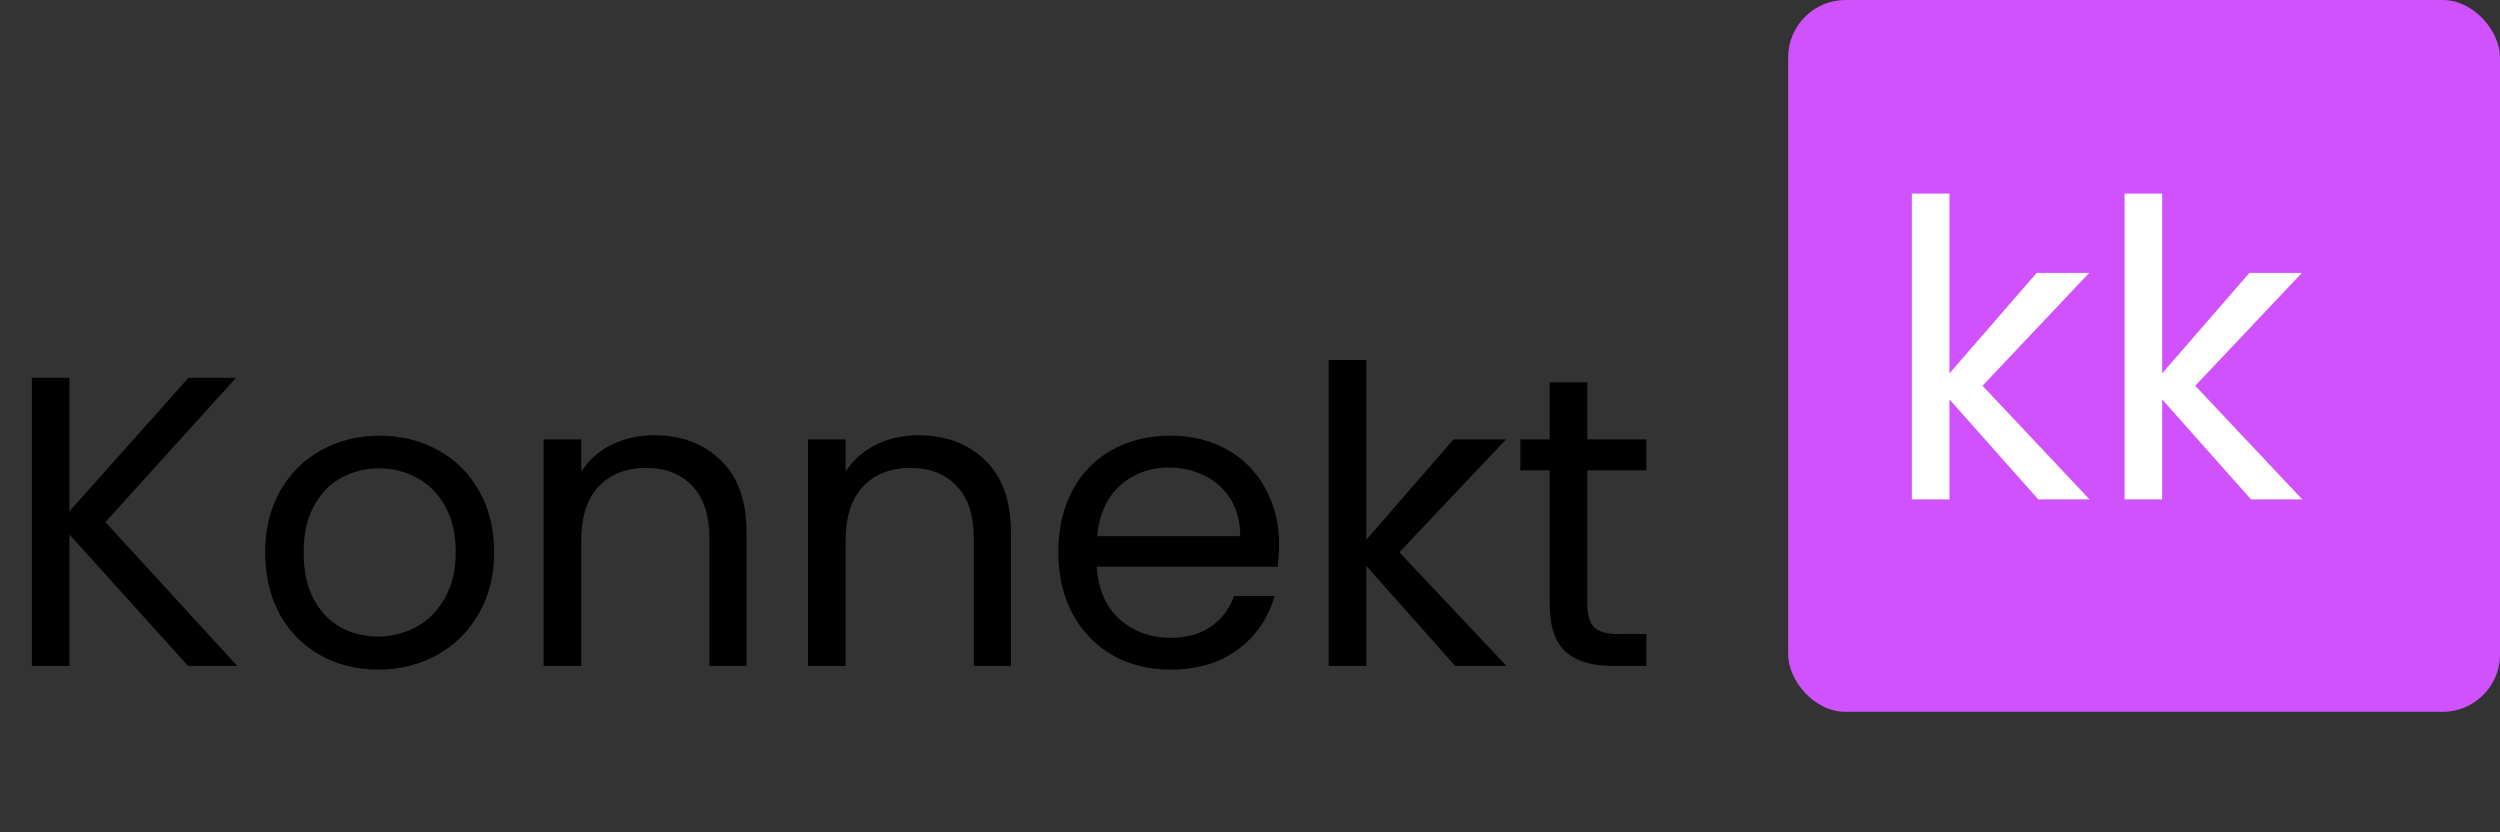 <svg width="871" height="290" viewBox="0 0 871 290" fill="none" xmlns="http://www.w3.org/2000/svg">
<rect x="0" y="0" width="871" height="290" fill="#333333" stroke="none"/>
<path d="M65.52 232L24.192 186.208V232H11.088V131.632H24.192V178.144L65.664 131.632H82.224L36.72 181.888L82.656 232H65.52ZM131.707 233.296C124.315 233.296 117.595 231.616 111.547 228.256C105.595 224.896 100.891 220.144 97.435 214C94.075 207.76 92.395 200.56 92.395 192.4C92.395 184.336 94.123 177.232 97.579 171.088C101.131 164.848 105.931 160.096 111.979 156.832C118.027 153.472 124.795 151.792 132.283 151.792C139.771 151.792 146.539 153.472 152.587 156.832C158.635 160.096 163.387 164.8 166.843 170.944C170.395 177.088 172.171 184.24 172.171 192.4C172.171 200.56 170.347 207.76 166.699 214C163.147 220.144 158.299 224.896 152.155 228.256C146.011 231.616 139.195 233.296 131.707 233.296ZM131.707 221.776C136.411 221.776 140.827 220.672 144.955 218.464C149.083 216.256 152.395 212.944 154.891 208.528C157.483 204.112 158.779 198.736 158.779 192.4C158.779 186.064 157.531 180.688 155.035 176.272C152.539 171.856 149.275 168.592 145.243 166.48C141.211 164.272 136.843 163.168 132.139 163.168C127.339 163.168 122.923 164.272 118.891 166.48C114.955 168.592 111.787 171.856 109.387 176.272C106.987 180.688 105.787 186.064 105.787 192.4C105.787 198.832 106.939 204.256 109.243 208.672C111.643 213.088 114.811 216.4 118.747 218.608C122.683 220.72 127.003 221.776 131.707 221.776ZM227.849 151.648C237.449 151.648 245.225 154.576 251.177 160.432C257.129 166.192 260.105 174.544 260.105 185.488V232H247.145V187.36C247.145 179.488 245.177 173.488 241.241 169.36C237.305 165.136 231.929 163.024 225.113 163.024C218.201 163.024 212.681 165.184 208.553 169.504C204.521 173.824 202.505 180.112 202.505 188.368V232H189.401V153.088H202.505V164.32C205.097 160.288 208.601 157.168 213.017 154.96C217.529 152.752 222.473 151.648 227.849 151.648ZM319.958 151.648C329.558 151.648 337.334 154.576 343.286 160.432C349.238 166.192 352.214 174.544 352.214 185.488V232H339.254V187.36C339.254 179.488 337.286 173.488 333.35 169.36C329.414 165.136 324.038 163.024 317.222 163.024C310.31 163.024 304.79 165.184 300.662 169.504C296.63 173.824 294.614 180.112 294.614 188.368V232H281.51V153.088H294.614V164.32C297.206 160.288 300.71 157.168 305.126 154.96C309.638 152.752 314.582 151.648 319.958 151.648ZM445.619 189.52C445.619 192.016 445.475 194.656 445.187 197.44H382.115C382.595 205.216 385.235 211.312 390.035 215.728C394.931 220.048 400.835 222.208 407.747 222.208C413.411 222.208 418.115 220.912 421.859 218.32C425.699 215.632 428.387 212.08 429.923 207.664H444.035C441.923 215.248 437.699 221.44 431.363 226.24C425.027 230.944 417.155 233.296 407.747 233.296C400.259 233.296 393.539 231.616 387.587 228.256C381.731 224.896 377.123 220.144 373.763 214C370.403 207.76 368.723 200.56 368.723 192.4C368.723 184.24 370.355 177.088 373.619 170.944C376.883 164.8 381.443 160.096 387.299 156.832C393.251 153.472 400.067 151.792 407.747 151.792C415.235 151.792 421.859 153.424 427.619 156.688C433.379 159.952 437.795 164.464 440.867 170.224C444.035 175.888 445.619 182.32 445.619 189.52ZM432.083 186.784C432.083 181.792 430.979 177.52 428.771 173.968C426.563 170.32 423.539 167.584 419.699 165.76C415.955 163.84 411.779 162.88 407.171 162.88C400.547 162.88 394.883 164.992 390.179 169.216C385.571 173.44 382.931 179.296 382.259 186.784H432.083ZM506.98 232L476.02 197.152V232H462.916V125.44H476.02V188.08L506.404 153.088H524.692L487.54 192.4L524.836 232H506.98ZM553.01 163.888V210.4C553.01 214.24 553.826 216.976 555.458 218.608C557.09 220.144 559.922 220.912 563.953 220.912H573.602V232H561.794C554.498 232 549.026 230.32 545.378 226.96C541.73 223.6 539.906 218.08 539.906 210.4V163.888H529.682V153.088H539.906V133.216H553.01V153.088H573.602V163.888H553.01Z" fill="black"/>
<rect x="623" width="248" height="248" rx="20" fill="#D052FC"/>
<path d="M710.152 174L679.192 139.152V174H666.088V67.44H679.192V130.08L709.576 95.088H727.864L690.712 134.4L728.008 174H710.152ZM784.261 174L753.301 139.152V174H740.197V67.44H753.301V130.08L783.685 95.088H801.973L764.821 134.4L802.117 174H784.261Z" fill="white"/>
</svg>
